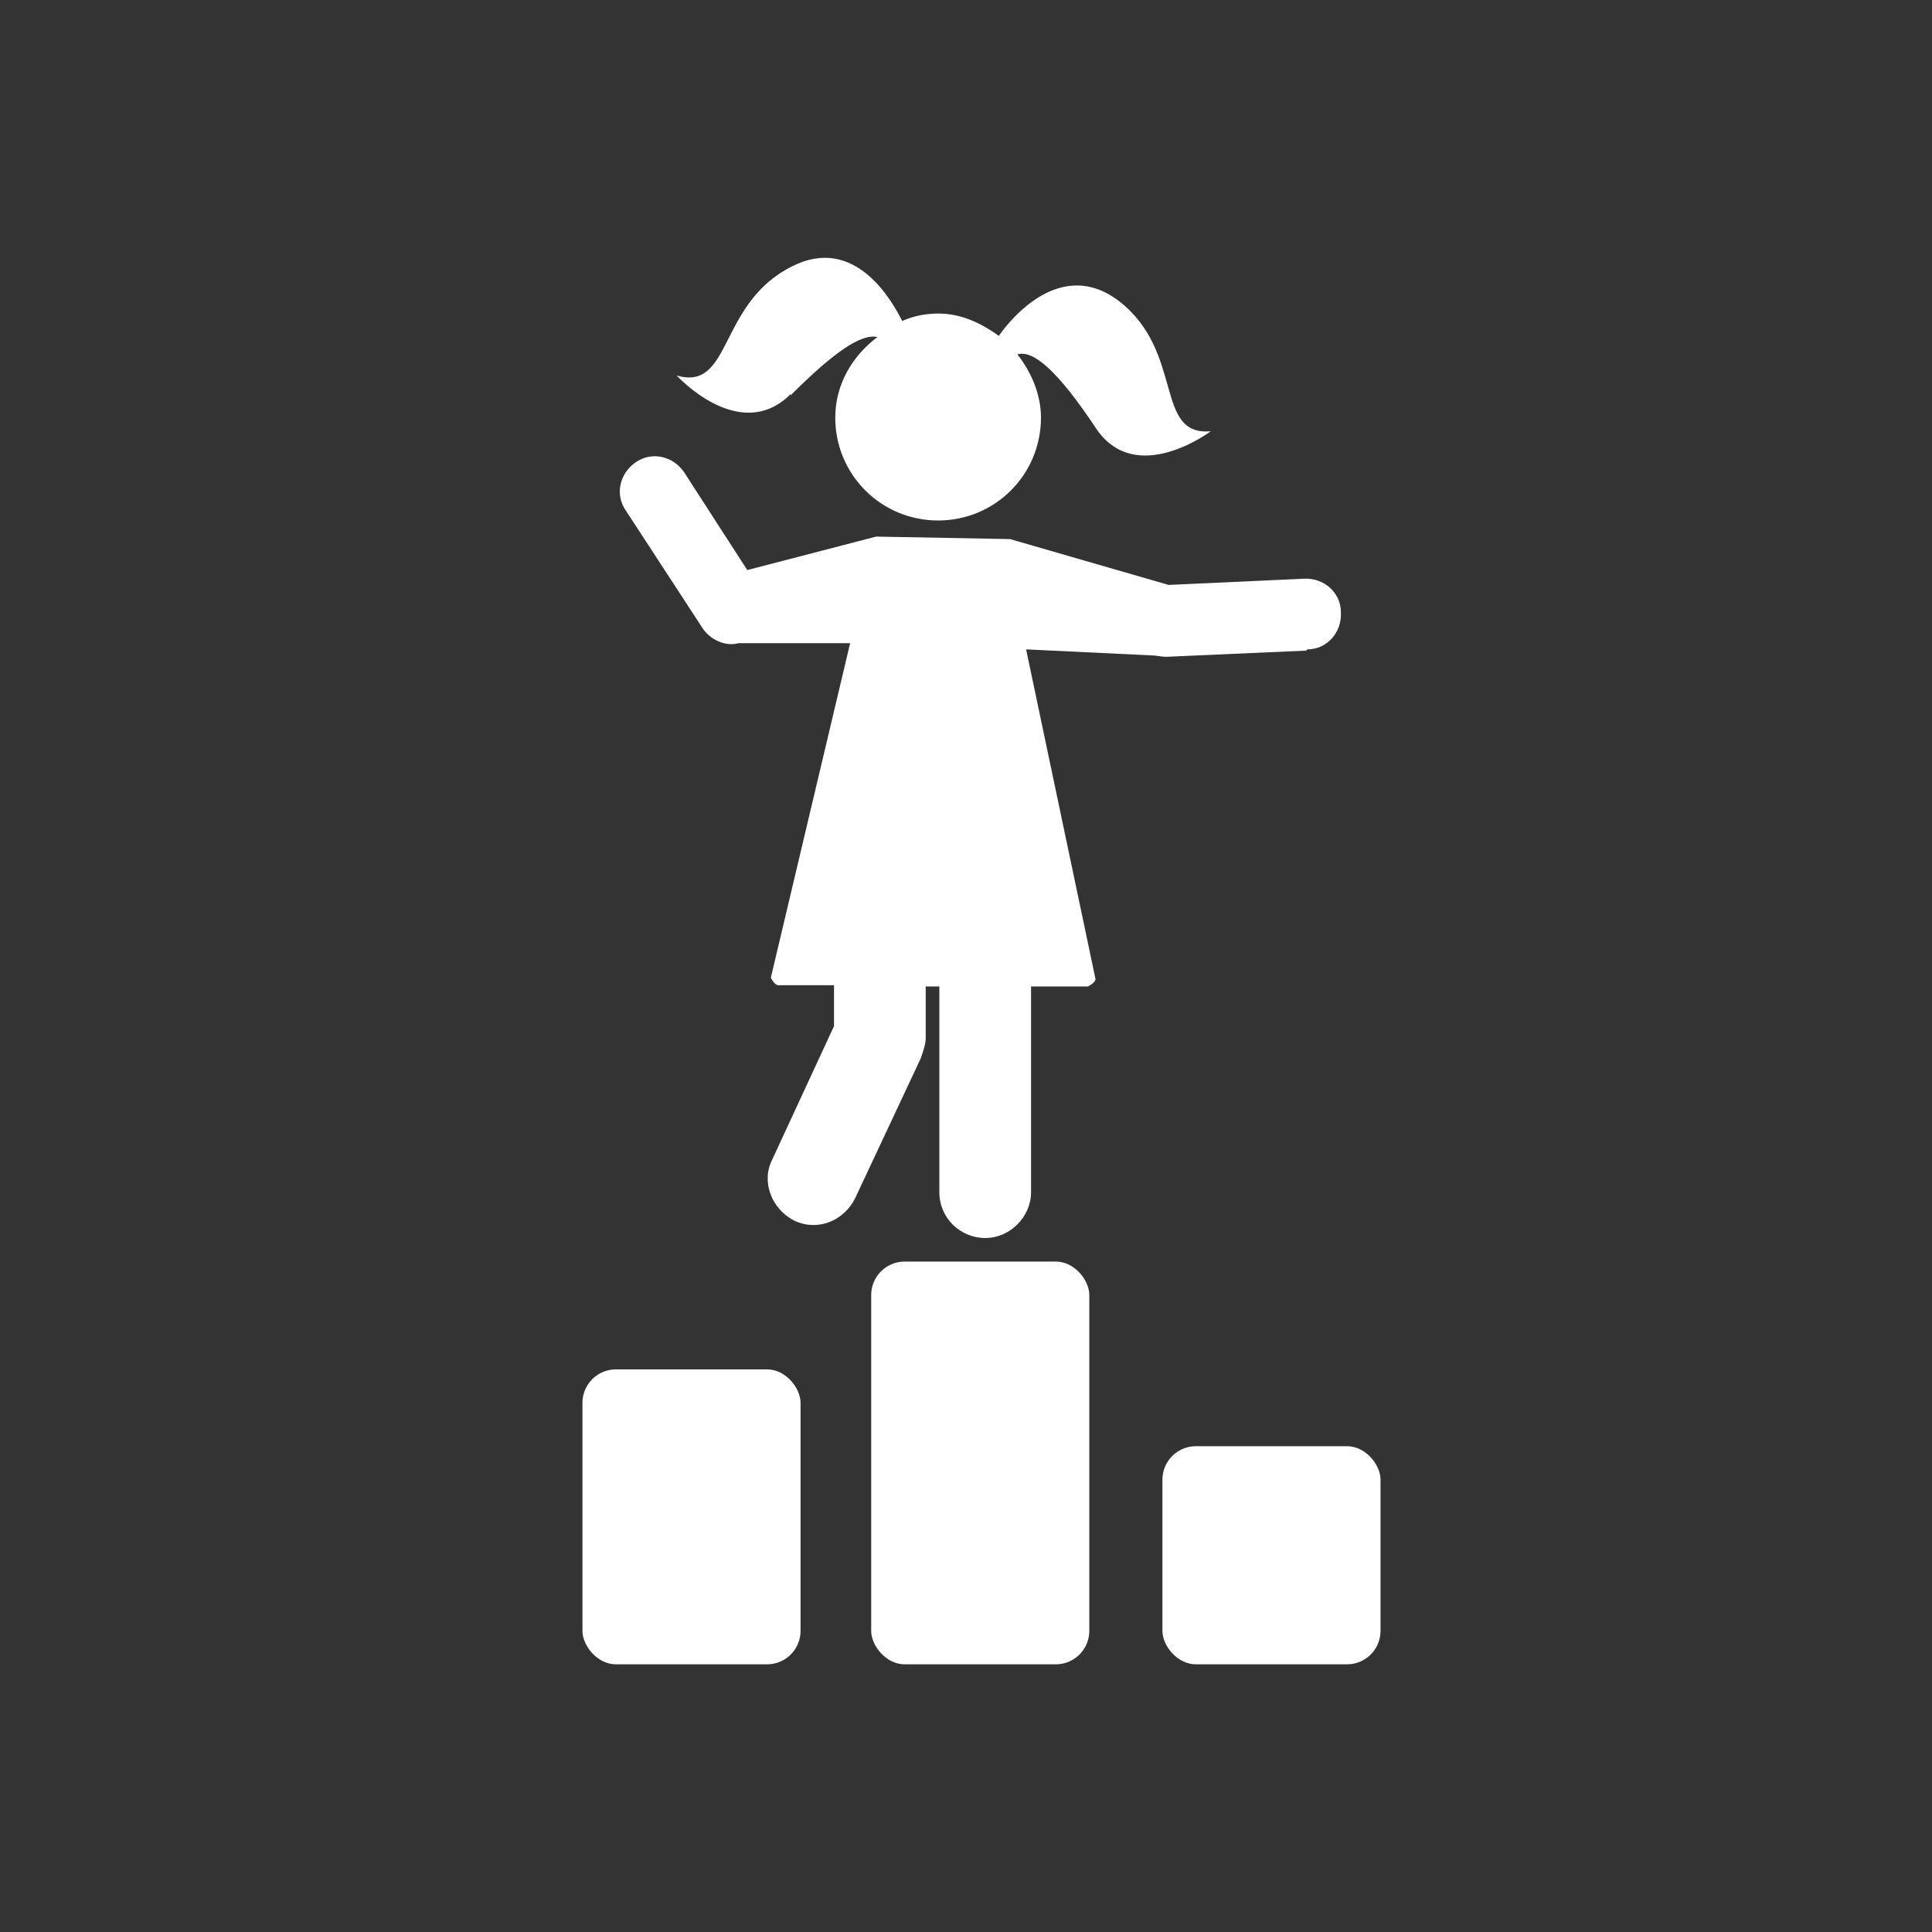<?xml version="1.0" encoding="UTF-8"?>
<svg id="ICONS" xmlns="http://www.w3.org/2000/svg" viewBox="0 0 15.59 15.59">
  <rect x="0" y="0" width="15.59" height="15.59" fill="#333333" stroke="none"/>
  <defs>
    <style>
      .cls-1 {
        fill: #fff;
        stroke-width: 0px;
      }
    </style>
  </defs>
  <path class="cls-1" d="M10.55,5.24h0c.16,0,.28-.14.27-.3,0-.16-.14-.28-.3-.27h0l-1.09.05-1.28-.37-1.08-.02-1.04.27-.51-.79c-.09-.13-.26-.17-.39-.08-.13.09-.17.26-.08.39l.62.95c.06.09.18.15.29.12h.9s-.64,2.7-.64,2.7h0s.03.06.06.06h.45v.33l-.5,1.08c-.09.18,0,.4.18.49.19.09.4,0,.49-.18l.53-1.13h0c.02-.06.04-.11.04-.17v-.41h.11v1.66c0,.21.17.37.37.37s.37-.17.37-.37v-1.66h.46s.06-.03.06-.06h0s0,0,0,0l-.56-2.66,1.04.05h0s.06.01.09.01l1.13-.05Z"/>
  <rect class="cls-1" x="4.7" y="11.05" width="1.76" height="2.38" rx=".27" ry=".27"/>
  <rect class="cls-1" x="7.03" y="10.18" width="1.76" height="3.25" rx=".27" ry=".27"/>
  <rect class="cls-1" x="9.38" y="11.67" width="1.76" height="1.76" rx=".27" ry=".27"/>
  <path class="cls-1" d="M6.38,3.19c.35-.35.57-.5.7-.47-.2.15-.34.38-.34.65,0,.46.37.83.83.83s.83-.37.83-.83c0-.19-.08-.37-.19-.51.13-.04.33.14.63.59.32.49.93.03.93.03-.46.04-.21-.64-.74-1.05-.47-.36-.88.15-.97.28-.14-.1-.3-.18-.49-.18-.1,0-.2.02-.29.06-.08-.16-.38-.7-.89-.44-.6.3-.48,1.01-.93.88,0,0,.51.56.92.15Z"/>
</svg>